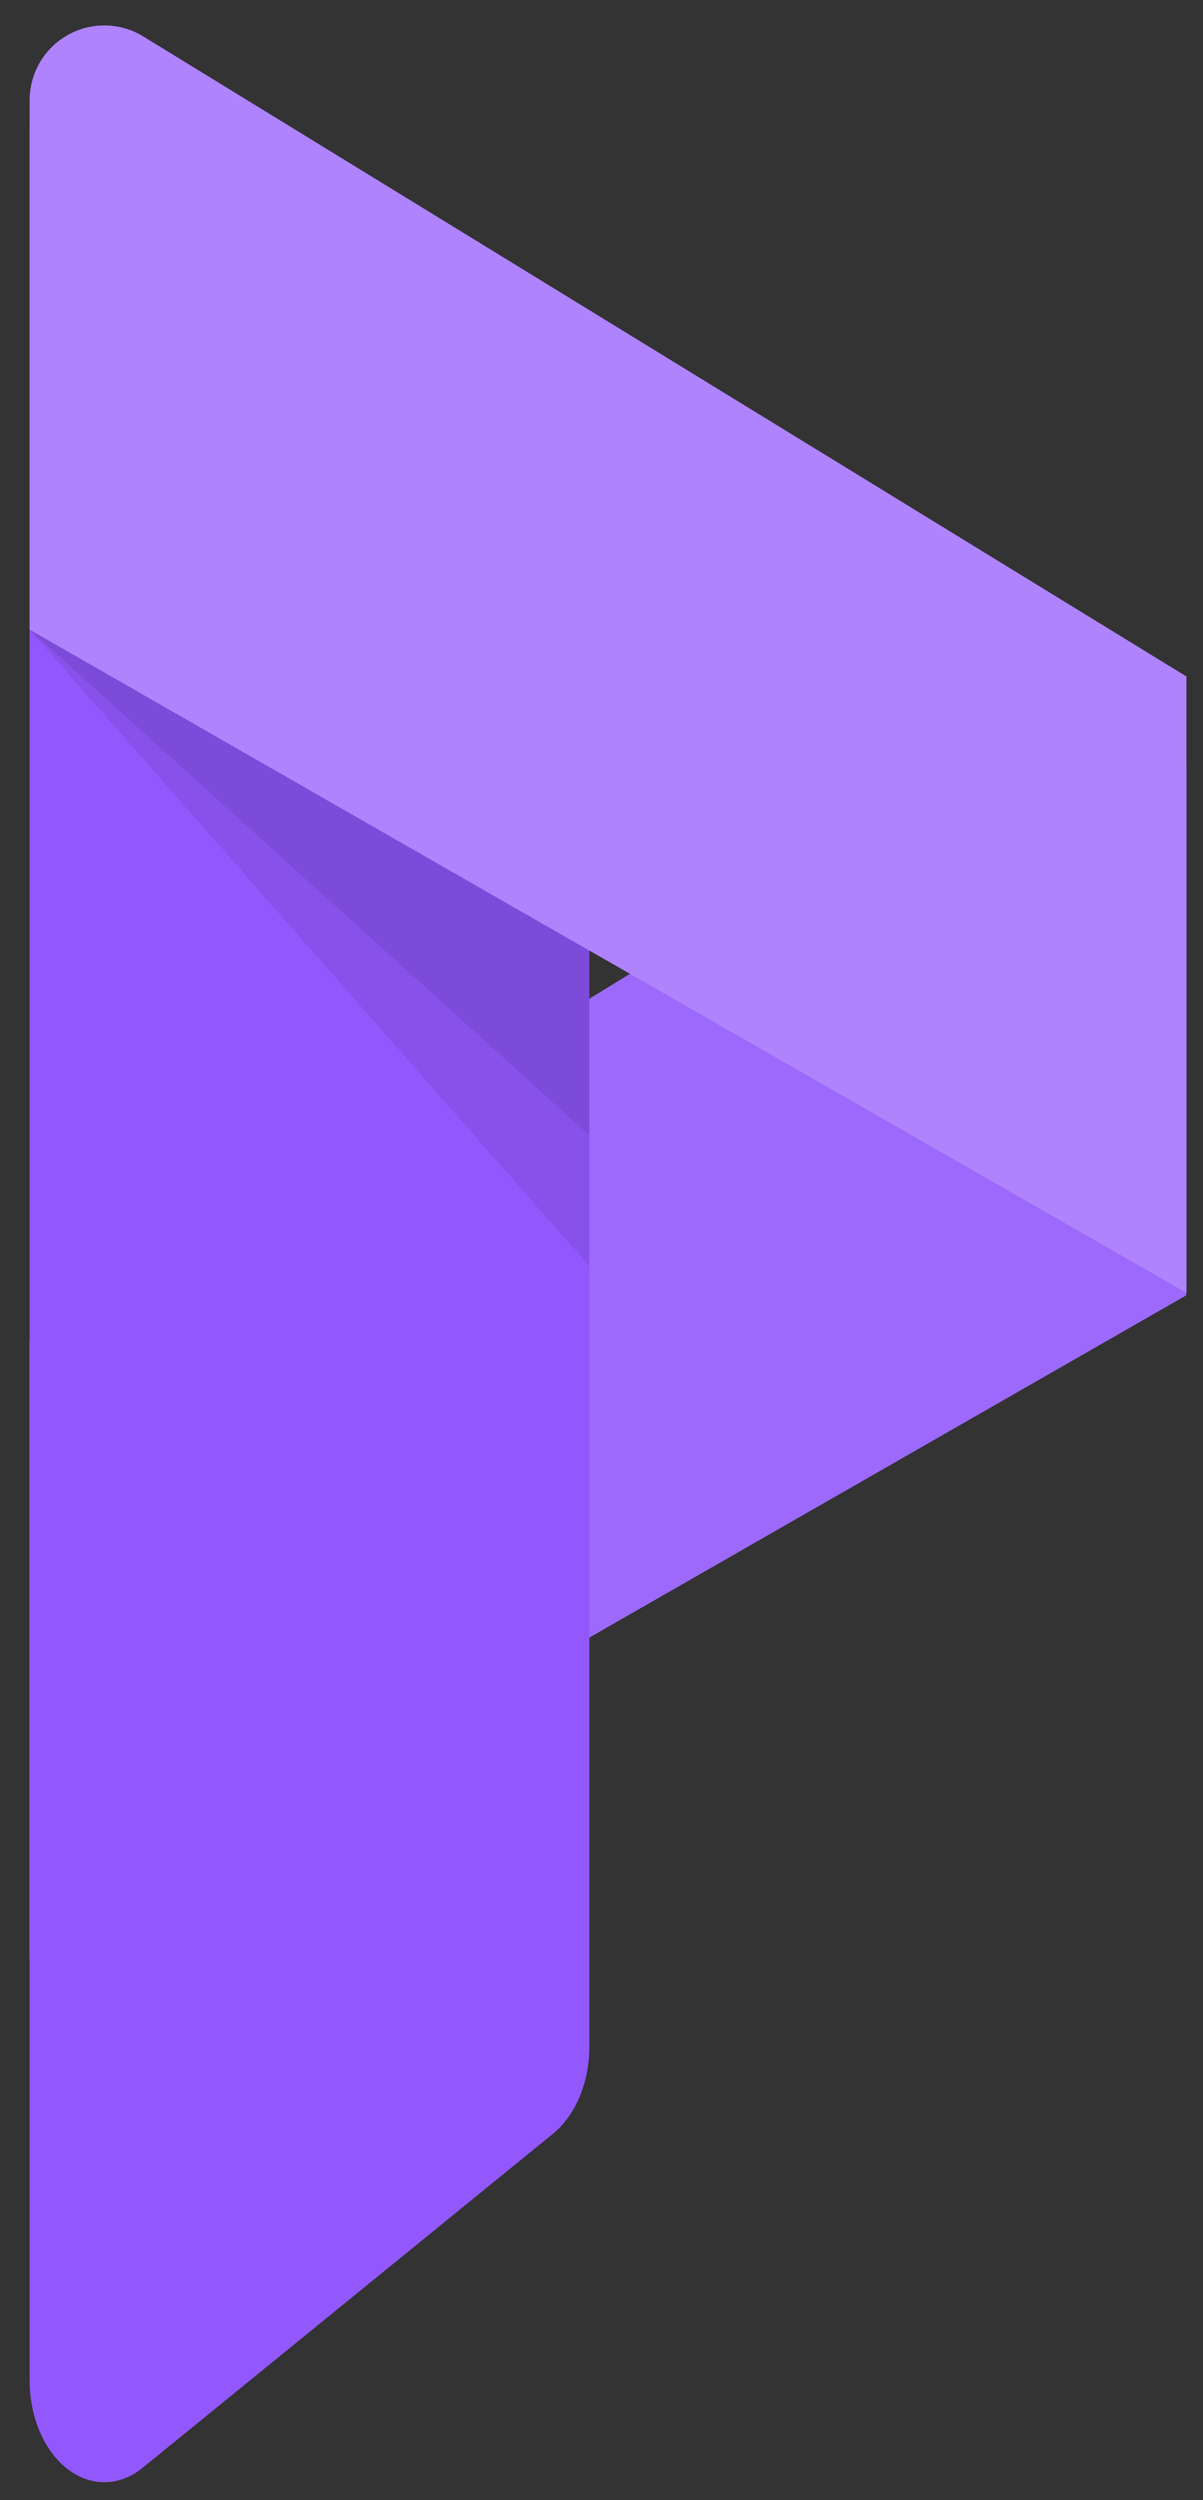 <?xml version="1.0" encoding="UTF-8" standalone="no"?>
<svg
   width="130"
   height="270"
   viewBox="0 0 130 270"
   fill="none"
   version="1.1"
   id="svg10"
   sodipodi:docname="lg.svg"
   inkscape:version="1.4.1 (93de688d07, 2025-03-30)"
   xmlns:inkscape="http://www.inkscape.org/namespaces/inkscape"
   xmlns:sodipodi="http://sodipodi.sourceforge.net/DTD/sodipodi-0.dtd"
   xmlns="http://www.w3.org/2000/svg"
   xmlns:svg="http://www.w3.org/2000/svg">
  <rect x="0" y="0" width="130" height="270" fill="#333333" stroke="none"/>
  <defs
     id="defs10" />
  <sodipodi:namedview
     id="namedview10"
     pagecolor="#ffffff"
     bordercolor="#000000"
     borderopacity="0.25"
     inkscape:showpageshadow="2"
     inkscape:pageopacity="0.0"
     inkscape:pagecheckerboard="0"
     inkscape:deskcolor="#d1d1d1"
     inkscape:zoom="2.1836735"
     inkscape:cx="125.01869"
     inkscape:cy="168.98131"
     inkscape:window-width="1920"
     inkscape:window-height="1080"
     inkscape:window-x="0"
     inkscape:window-y="0"
     inkscape:window-maximized="1"
     inkscape:current-layer="svg10" />
  <g
     id="g10"
     transform="translate(-121.813,74.645)"
     style="fill:#9c69fc;fill-opacity:1">
    <path
       fill-rule="evenodd"
       clip-rule="evenodd"
       d="M 237.721,1.189 125,70.308 V 136.87 L 250,65.246 V 8.068 C 250,3.612 246.389,0 241.935,0 c -1.487,0 -2.945,0.412 -4.214,1.189 z"
       fill="#9155fd"
       id="path9"
       style="fill:#9c69fc;fill-opacity:1" />
    <path
       fill-rule="evenodd"
       clip-rule="evenodd"
       d="M 237.721,1.189 125,70.308 V 136.87 L 250,65.246 V 8.068 C 250,3.612 246.389,0 241.935,0 c -1.487,0 -2.945,0.412 -4.214,1.189 z"
       fill="#ffffff"
       fill-opacity="0.3"
       id="path10"
       style="display:none;fill:#9c69fc;fill-opacity:1" />
  </g>
  <path
     fill-rule="evenodd"
     clip-rule="evenodd"
     d="m 15.506,4.434 44.355,37.219 c 2.38,1.997 3.829,5.528 3.829,9.33 V 221.015 c 0,3.857 -1.49,7.429 -3.924,9.408 l -44.355,36.085 c -3.822,3.109 -8.774,1.417 -11.061,-3.778 -0.749,-1.701 -1.144,-3.647 -1.144,-5.63 V 13.764 c 0,-6.055 3.611,-10.964 8.065,-10.964 1.496,0 2.963,0.566 4.236,1.634 z"
     fill="#9155fd"
     id="path1"
     style="fill:#9258fd;fill-opacity:1;stroke-width:1.166" />
  <g
     id="g11"
     transform="translate(3.206,2.748)">
    <path
       opacity="0.078"
       fill-rule="evenodd"
       clip-rule="evenodd"
       d="M 0,65.266 60.484,99.963 V 133.979 Z"
       fill="#000000"
       id="path2" />
  </g>
  <path
     opacity="0.078"
     fill-rule="evenodd"
     clip-rule="evenodd"
     d="M 3.206,68.013 63.69,101.827 v 20.779 z"
     fill="#000000"
     id="path3" />
  <path
     fill-rule="evenodd"
     clip-rule="evenodd"
     d="M 15.484,3.937 128.206,73.055 V 139.618 L 3.206,67.994 v -57.178 c 0,-4.456 3.611,-8.068 8.065,-8.068 1.487,0 2.946,0.412 4.214,1.189 z"
     fill="#9155fd"
     id="path7" />
  <path
     fill-rule="evenodd"
     clip-rule="evenodd"
     d="M 15.484,3.937 128.206,73.055 V 139.618 L 3.206,67.994 v -57.178 c 0,-4.456 3.611,-8.068 8.065,-8.068 1.487,0 2.946,0.412 4.214,1.189 z"
     fill="#ffffff"
     fill-opacity="0.15"
     id="path8"
     style="fill:#ffffff;fill-opacity:0.271" />
</svg>
